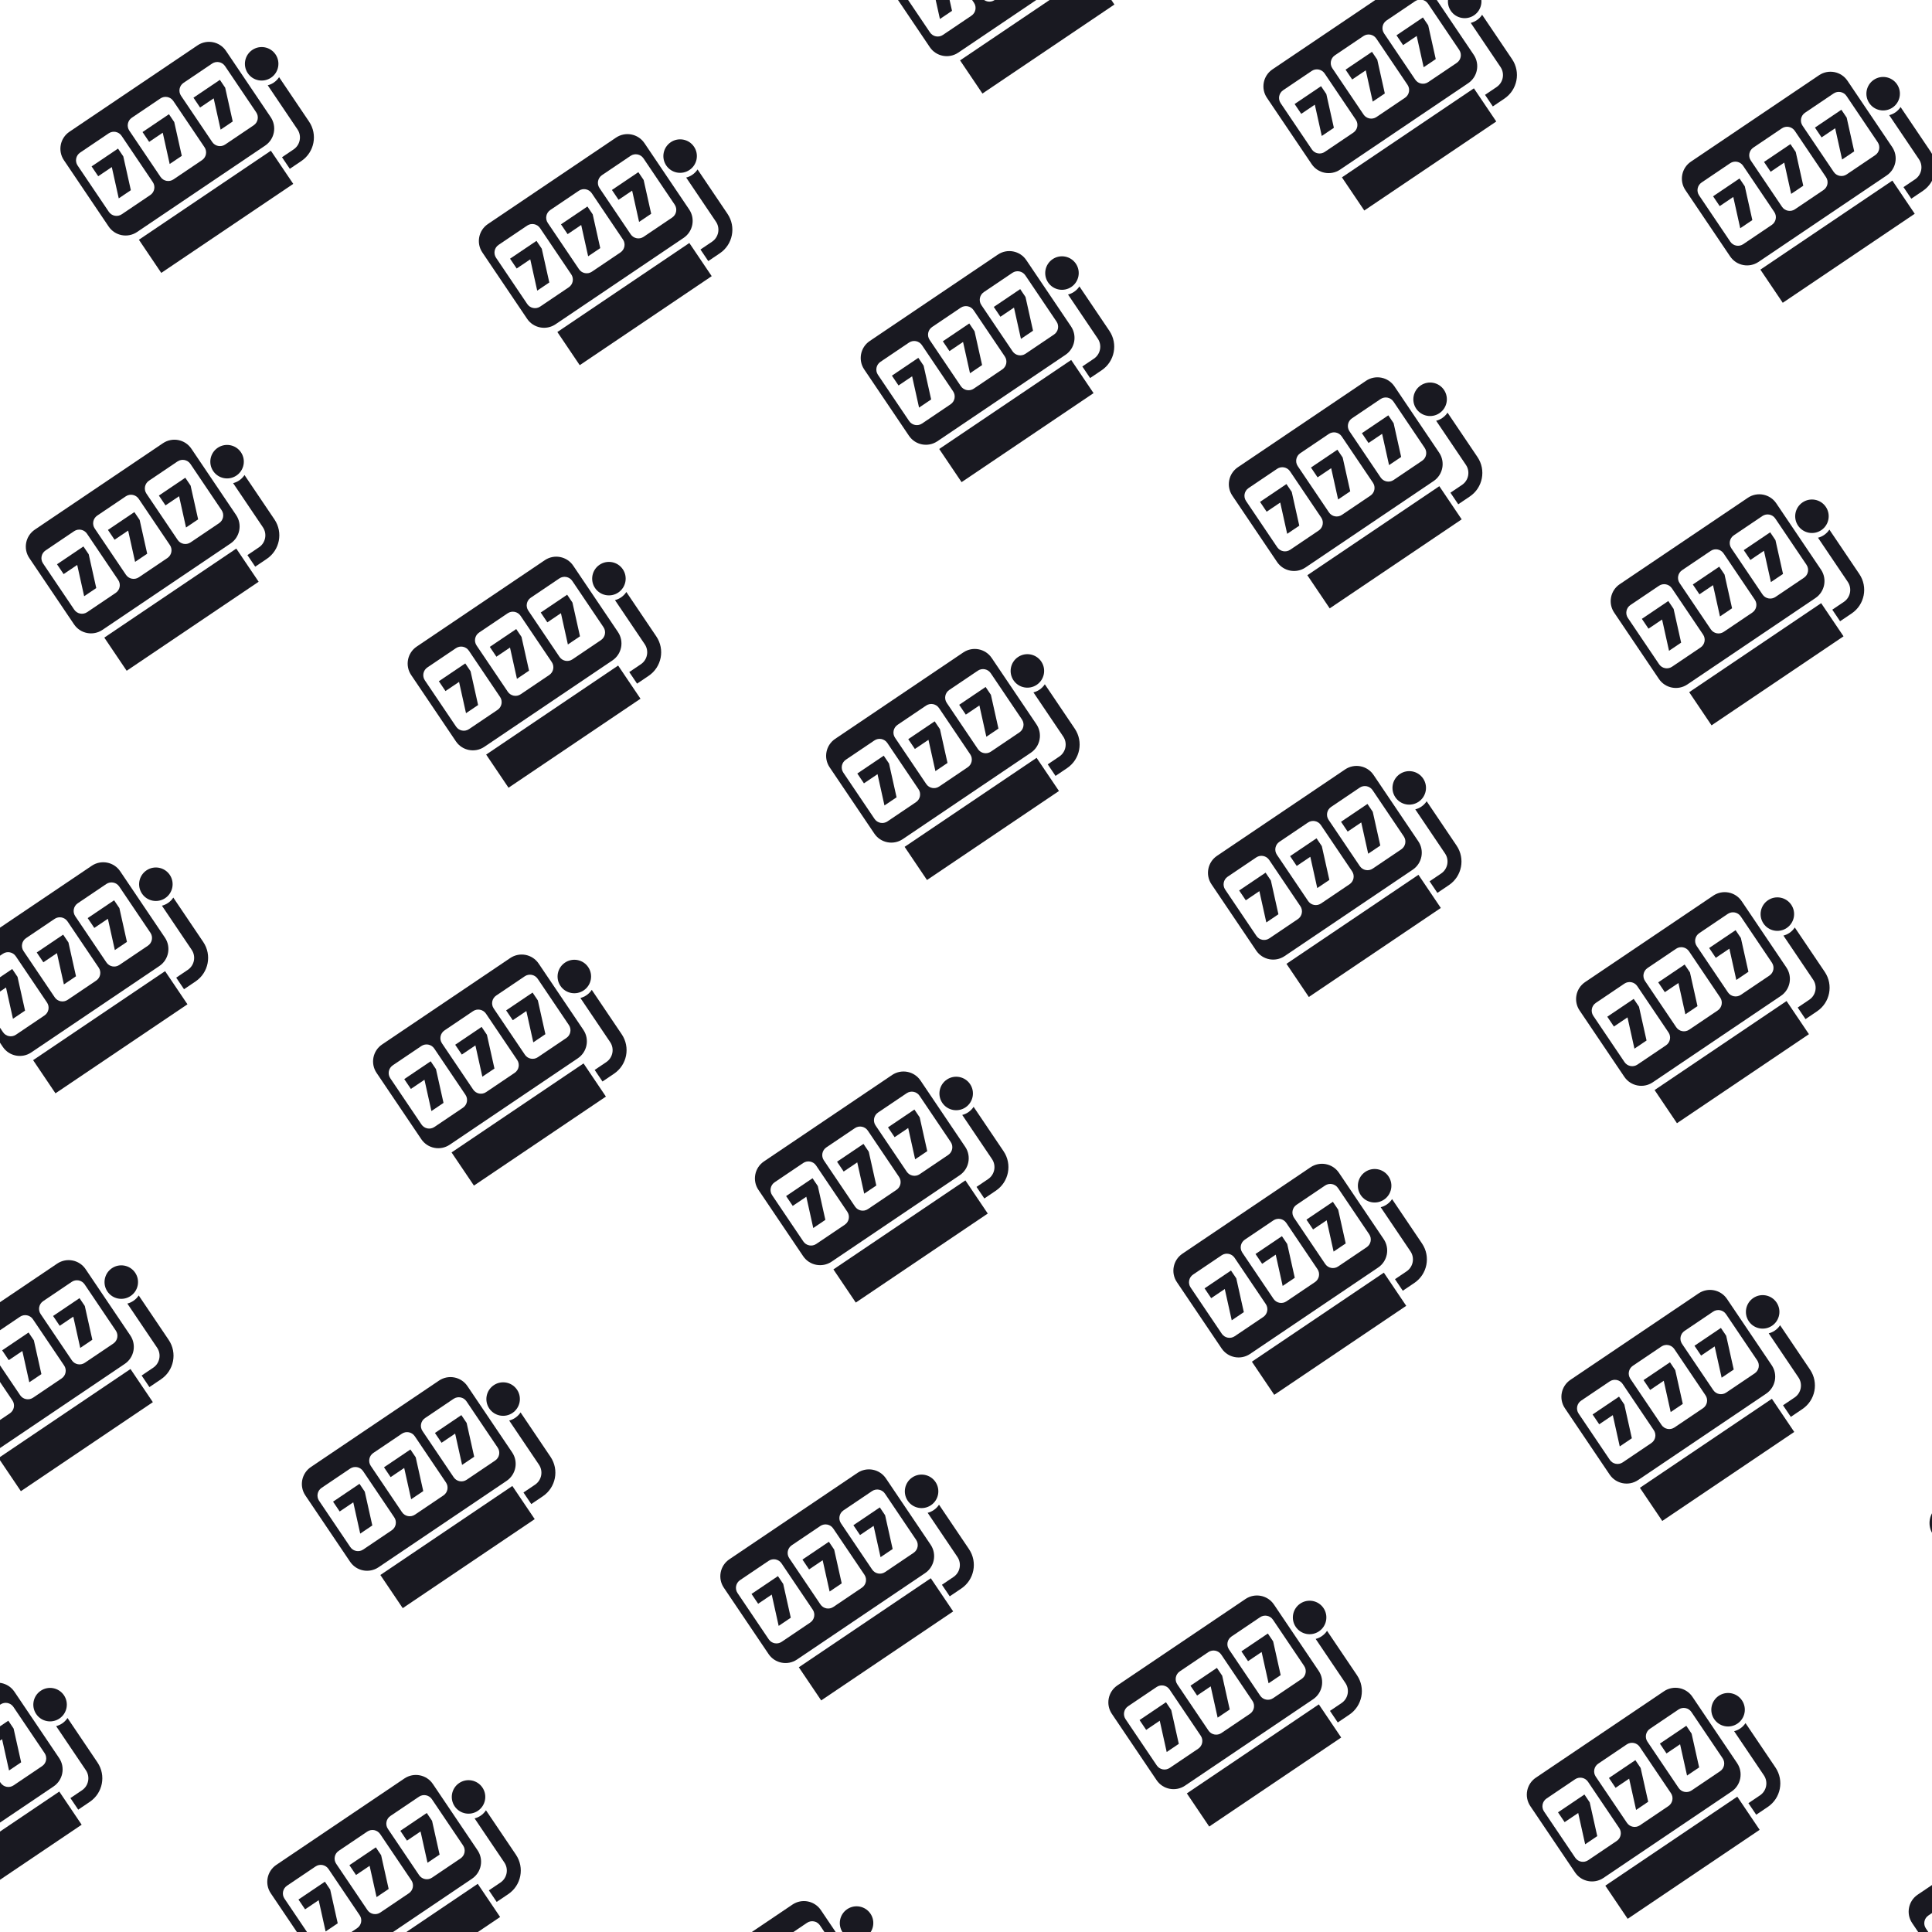 <svg width="1400" height="1400" viewBox="0 0 1400 1400" fill="none" xmlns="http://www.w3.org/2000/svg">
<g clip-path="url(#clip0_3_397)">
<path fill-rule="evenodd" clip-rule="evenodd" d="M50.315 95.48C43.52 100.064 41.724 109.283 46.304 116.073L78.718 164.13C83.298 170.919 92.519 172.708 99.314 168.124L192.153 105.503C198.949 100.92 200.745 91.7 196.165 84.911L163.751 36.854C159.171 30.064 149.95 28.276 143.155 32.86L50.315 95.48ZM58.06 110.582C54.972 112.665 54.155 116.856 56.237 119.942L78.852 153.47C80.933 156.556 85.125 157.369 88.214 155.286L108.907 141.328C111.995 139.245 112.812 135.054 110.73 131.968L88.115 98.44C86.034 95.354 81.842 94.541 78.754 96.624L58.06 110.582ZM93.708 94.668C91.626 91.582 92.443 87.391 95.532 85.307L116.225 71.35C119.314 69.266 123.505 70.079 125.587 73.165L148.201 106.693C150.283 109.78 149.467 113.97 146.378 116.054L125.685 130.011C122.596 132.095 118.405 131.282 116.323 128.196L93.708 94.668ZM133.003 60.033C129.914 62.116 129.098 66.307 131.179 69.393L153.794 102.921C155.876 106.007 160.067 106.82 163.156 104.737L183.849 90.779C186.938 88.695 187.754 84.505 185.673 81.419L163.058 47.891C160.976 44.805 156.785 43.992 153.696 46.075L133.003 60.033Z" fill="#191921"/>
<path d="M86.049 143.738L94.818 137.823L89.356 113.356L85.52 107.67L66.371 120.587L71.171 127.703L81.015 121.064L86.049 143.738Z" fill="#191921"/>
<path d="M122.961 118.84L131.73 112.925L126.268 88.459L122.432 82.773L103.283 95.689L108.083 102.806L117.927 96.167L122.961 118.84Z" fill="#191921"/>
<path d="M159.873 93.943L168.642 88.028L163.18 63.562L159.344 57.875L140.195 70.792L144.995 77.909L154.838 71.269L159.873 93.943Z" fill="#191921"/>
<path d="M196.287 109.219L100.652 173.726L116.859 197.755L212.495 133.248L196.287 109.219Z" fill="#191921"/>
<path fill-rule="evenodd" clip-rule="evenodd" d="M194.001 61.796L215.57 93.774C218.796 98.557 217.531 105.053 212.743 108.282L204.354 113.941L210.008 122.323L218.397 116.664C227.818 110.31 230.308 97.528 223.959 88.115L202.241 55.918C201.26 57.428 199.965 58.77 198.378 59.841C197.003 60.768 195.521 61.416 194.001 61.796Z" fill="#191921"/>
<path d="M196.396 56.299C201.956 52.549 203.425 45.006 199.678 39.451C195.931 33.895 188.387 32.432 182.827 36.182C177.267 39.932 175.797 47.476 179.544 53.031C183.291 58.586 190.836 60.049 196.396 56.299Z" fill="#191921"/>
</g>
<g clip-path="url(#clip1_3_397)">
<path fill-rule="evenodd" clip-rule="evenodd" d="M25.249 383.787C18.454 388.37 16.658 397.59 21.237 404.38L53.652 452.436C58.231 459.226 67.453 461.014 74.248 456.431L167.087 393.81C173.882 389.227 175.678 380.007 171.099 373.217L138.684 325.161C134.105 318.371 124.883 316.583 118.088 321.166L25.249 383.787ZM32.994 398.889C29.905 400.972 29.089 405.163 31.171 408.249L53.785 441.777C55.867 444.863 60.059 445.676 63.147 443.592L83.84 429.635C86.929 427.551 87.746 423.361 85.664 420.274L63.049 386.747C60.967 383.66 56.776 382.848 53.687 384.931L32.994 398.889ZM68.642 382.974C66.56 379.888 67.376 375.697 70.465 373.614L91.158 359.656C94.247 357.573 98.439 358.386 100.52 361.472L123.135 395C125.217 398.086 124.4 402.277 121.311 404.36L100.618 418.318C97.53 420.401 93.338 419.588 91.257 416.502L68.642 382.974ZM107.936 348.339C104.848 350.423 104.031 354.613 106.113 357.7L128.728 391.228C130.809 394.314 135.001 395.127 138.09 393.043L158.783 379.086C161.871 377.002 162.688 372.811 160.606 369.725L137.991 336.197C135.91 333.111 131.718 332.298 128.629 334.382L107.936 348.339Z" fill="#191921"/>
<path d="M60.982 432.044L69.752 426.129L64.29 401.663L60.454 395.977L41.305 408.893L46.105 416.01L55.948 409.371L60.982 432.044Z" fill="#191921"/>
<path d="M97.894 407.147L106.664 401.232L101.201 376.766L97.366 371.079L78.216 383.996L83.017 391.113L92.86 384.473L97.894 407.147Z" fill="#191921"/>
<path d="M134.806 382.249L143.575 376.334L138.113 351.868L134.278 346.182L115.128 359.098L119.929 366.215L129.772 359.576L134.806 382.249Z" fill="#191921"/>
<path d="M171.221 397.526L75.585 462.033L91.793 486.061L187.428 421.554L171.221 397.526Z" fill="#191921"/>
<path fill-rule="evenodd" clip-rule="evenodd" d="M168.934 350.103L190.503 382.08C193.73 386.864 192.464 393.36 187.677 396.589L179.288 402.247L184.942 410.629L193.331 404.971C202.752 398.616 205.242 385.835 198.893 376.422L177.175 344.224C176.193 345.734 174.898 347.077 173.311 348.147C171.936 349.074 170.455 349.722 168.934 350.103Z" fill="#191921"/>
<path d="M171.329 344.606C176.889 340.856 178.359 333.312 174.612 327.757C170.865 322.202 163.32 320.739 157.76 324.489C152.201 328.239 150.731 335.782 154.478 341.338C158.225 346.893 165.77 348.356 171.329 344.606Z" fill="#191921"/>
</g>
<g clip-path="url(#clip2_3_397)">
<path fill-rule="evenodd" clip-rule="evenodd" d="M353.548 162.346C346.753 166.93 344.956 176.15 349.536 182.939L381.951 230.996C386.53 237.785 395.751 239.574 402.547 234.99L495.386 172.37C502.181 167.786 503.977 158.566 499.398 151.777L466.983 103.72C462.403 96.931 453.182 95.142 446.387 99.726L353.548 162.346ZM361.293 177.448C358.204 179.532 357.388 183.722 359.469 186.808L382.084 220.336C384.166 223.423 388.357 224.235 391.446 222.152L412.139 208.194C415.228 206.111 416.044 201.92 413.963 198.834L391.348 165.306C389.266 162.22 385.075 161.407 381.986 163.491L361.293 177.448ZM396.941 161.534C394.859 158.448 395.675 154.257 398.764 152.174L419.457 138.216C422.546 136.132 426.737 136.945 428.819 140.032L451.434 173.559C453.516 176.646 452.699 180.836 449.61 182.92L428.917 196.877C425.828 198.961 421.637 198.148 419.555 195.062L396.941 161.534ZM436.235 126.899C433.146 128.982 432.33 133.173 434.412 136.259L457.027 169.787C459.108 172.873 463.3 173.686 466.388 171.603L487.082 157.645C490.17 155.562 490.987 151.371 488.905 148.285L466.29 114.757C464.209 111.671 460.017 110.858 456.928 112.941L436.235 126.899Z" fill="#191921"/>
<path d="M389.281 210.604L398.051 204.689L392.588 180.223L388.753 174.536L369.604 187.453L374.404 194.57L384.247 187.93L389.281 210.604Z" fill="#191921"/>
<path d="M426.193 185.706L434.962 179.791L429.5 155.325L425.665 149.639L406.515 162.555L411.316 169.672L421.159 163.033L426.193 185.706Z" fill="#191921"/>
<path d="M463.105 160.809L471.874 154.894L466.412 130.428L462.577 124.742L443.427 137.658L448.228 144.775L458.071 138.136L463.105 160.809Z" fill="#191921"/>
<path d="M499.52 176.086L403.884 240.592L420.092 264.621L515.727 200.114L499.52 176.086Z" fill="#191921"/>
<path fill-rule="evenodd" clip-rule="evenodd" d="M497.233 128.662L518.802 160.64C522.029 165.423 520.763 171.919 515.976 175.149L507.587 180.807L513.24 189.189L521.63 183.531C531.05 177.176 533.541 164.395 527.191 154.982L505.474 122.784C504.492 124.294 503.197 125.636 501.61 126.707C500.235 127.634 498.753 128.282 497.233 128.662Z" fill="#191921"/>
<path d="M499.628 123.165C505.188 119.415 506.658 111.872 502.911 106.317C499.164 100.762 491.619 99.299 486.059 103.049C480.499 106.799 479.03 114.342 482.777 119.897C486.524 125.452 494.068 126.915 499.628 123.165Z" fill="#191921"/>
</g>
<g clip-path="url(#clip3_3_397)">
<path fill-rule="evenodd" clip-rule="evenodd" d="M-26.347 689.988C-33.142 694.571 -34.938 703.791 -30.358 710.58L2.056 758.637C6.636 765.426 15.857 767.215 22.652 762.631L115.491 700.011C122.286 695.427 124.083 686.207 119.503 679.418L87.088 631.361C82.509 624.572 73.288 622.783 66.492 627.367L-26.347 689.988ZM-18.602 705.089C-21.69 707.173 -22.507 711.363 -20.425 714.45L2.19 747.978C4.271 751.064 8.463 751.877 11.552 749.793L32.245 735.836C35.333 733.752 36.15 729.561 34.068 726.475L11.453 692.947C9.372 689.861 5.18 689.048 2.091 691.132L-18.602 705.089ZM17.046 689.175C14.964 686.089 15.781 681.898 18.87 679.815L39.563 665.857C42.651 663.774 46.843 664.587 48.925 667.673L71.539 701.201C73.621 704.287 72.805 708.477 69.716 710.561L49.023 724.519C45.934 726.602 41.743 725.789 39.661 722.703L17.046 689.175ZM56.341 654.54C53.252 656.623 52.436 660.814 54.517 663.9L77.132 697.428C79.214 700.515 83.405 701.327 86.494 699.244L107.187 685.286C110.276 683.203 111.092 679.012 109.011 675.926L86.396 642.398C84.314 639.312 80.123 638.499 77.034 640.582L56.341 654.54Z" fill="#191921"/>
<path d="M9.387 738.245L18.156 732.33L12.694 707.864L8.858 702.177L-10.291 715.094L-5.491 722.211L4.353 715.571L9.387 738.245Z" fill="#191921"/>
<path d="M46.299 713.348L55.068 707.433L49.606 682.966L45.77 677.28L26.621 690.197L31.421 697.313L41.264 690.674L46.299 713.348Z" fill="#191921"/>
<path d="M83.21 688.45L91.98 682.535L86.518 658.069L82.682 652.383L63.533 665.299L68.333 672.416L78.176 665.777L83.21 688.45Z" fill="#191921"/>
<path d="M119.625 703.727L23.99 768.234L40.197 792.262L135.832 727.755L119.625 703.727Z" fill="#191921"/>
<path fill-rule="evenodd" clip-rule="evenodd" d="M117.338 656.303L138.908 688.281C142.134 693.065 140.869 699.561 136.081 702.79L127.692 708.448L133.346 716.83L141.735 711.172C151.156 704.817 153.646 692.036 147.297 682.623L125.579 650.425C124.598 651.935 123.303 653.277 121.716 654.348C120.341 655.275 118.859 655.923 117.338 656.303Z" fill="#191921"/>
<path d="M119.734 650.806C125.293 647.056 126.763 639.513 123.016 633.958C119.269 628.403 111.725 626.94 106.165 630.69C100.605 634.44 99.135 641.983 102.882 647.538C106.629 653.093 114.174 654.557 119.734 650.806Z" fill="#191921"/>
</g>
<g clip-path="url(#clip4_3_397)">
<path fill-rule="evenodd" clip-rule="evenodd" d="M301.952 468.547C295.157 473.131 293.361 482.35 297.94 489.14L330.355 537.197C334.935 543.986 344.156 545.775 350.951 541.191L443.79 478.57C450.585 473.987 452.382 464.767 447.802 457.978L415.387 409.921C410.808 403.131 401.586 401.343 394.791 405.926L301.952 468.547ZM309.697 483.649C306.609 485.732 305.792 489.923 307.874 493.009L330.489 526.537C332.57 529.623 336.762 530.436 339.85 528.353L360.544 514.395C363.632 512.312 364.449 508.121 362.367 505.035L339.752 471.507C337.671 468.421 333.479 467.608 330.39 469.691L309.697 483.649ZM345.345 467.735C343.263 464.648 344.08 460.458 347.168 458.374L367.862 444.417C370.95 442.333 375.142 443.146 377.223 446.232L399.838 479.76C401.92 482.846 401.104 487.037 398.015 489.121L377.322 503.078C374.233 505.162 370.041 504.349 367.96 501.262L345.345 467.735ZM384.64 433.1C381.551 435.183 380.734 439.374 382.816 442.46L405.431 475.988C407.513 479.074 411.704 479.887 414.793 477.804L435.486 463.846C438.575 461.762 439.391 457.572 437.309 454.486L414.695 420.958C412.613 417.872 408.422 417.059 405.333 419.142L384.64 433.1Z" fill="#191921"/>
<path d="M337.686 516.805L346.455 510.89L340.993 486.423L337.157 480.737L318.008 493.654L322.808 500.77L332.651 494.131L337.686 516.805Z" fill="#191921"/>
<path d="M374.597 491.907L383.367 485.992L377.905 461.526L374.069 455.84L354.92 468.756L359.72 475.873L369.563 469.234L374.597 491.907Z" fill="#191921"/>
<path d="M411.509 467.01L420.279 461.095L414.817 436.629L410.981 430.942L391.832 443.859L396.632 450.976L406.475 444.336L411.509 467.01Z" fill="#191921"/>
<path d="M447.924 482.286L352.289 546.793L368.496 570.821L464.131 506.315L447.924 482.286Z" fill="#191921"/>
<path fill-rule="evenodd" clip-rule="evenodd" d="M445.637 434.863L467.207 466.841C470.433 471.624 469.168 478.12 464.38 481.349L455.991 487.008L461.645 495.39L470.034 489.731C479.455 483.377 481.945 470.595 475.596 461.182L453.878 428.985C452.896 430.494 451.602 431.837 450.014 432.907C448.64 433.835 447.158 434.482 445.637 434.863Z" fill="#191921"/>
<path d="M448.033 429.366C453.592 425.616 455.062 418.073 451.315 412.517C447.568 406.962 440.023 405.499 434.464 409.249C428.904 412.999 427.434 420.543 431.181 426.098C434.928 431.653 442.473 433.116 448.033 429.366Z" fill="#191921"/>
</g>
<g clip-path="url(#clip5_3_397)">
<path fill-rule="evenodd" clip-rule="evenodd" d="M630.251 247.107C623.456 251.69 621.66 260.91 626.239 267.7L658.654 315.756C663.233 322.546 672.455 324.334 679.25 319.751L772.089 257.13C778.884 252.547 780.68 243.327 776.101 236.537L743.686 188.481C739.107 181.691 729.885 179.903 723.09 184.486L630.251 247.107ZM637.996 262.208C634.907 264.292 634.091 268.483 636.173 271.569L658.787 305.097C660.869 308.183 665.061 308.996 668.149 306.912L688.842 292.955C691.931 290.871 692.748 286.681 690.666 283.594L668.051 250.067C665.969 246.98 661.778 246.167 658.689 248.251L637.996 262.208ZM673.644 246.294C671.562 243.208 672.379 239.017 675.467 236.934L696.16 222.976C699.249 220.893 703.441 221.706 705.522 224.792L728.137 258.32C730.219 261.406 729.402 265.597 726.314 267.68L705.621 281.638C702.532 283.721 698.34 282.908 696.259 279.822L673.644 246.294ZM712.939 211.659C709.85 213.743 709.033 217.933 711.115 221.02L733.73 254.547C735.812 257.634 740.003 258.447 743.092 256.363L763.785 242.405C766.874 240.322 767.69 236.131 765.608 233.045L742.993 199.517C740.912 196.431 736.72 195.618 733.632 197.702L712.939 211.659Z" fill="#191921"/>
<path d="M665.984 295.364L674.754 289.449L669.292 264.983L665.456 259.297L646.307 272.213L651.107 279.33L660.95 272.691L665.984 295.364Z" fill="#191921"/>
<path d="M702.896 270.467L711.666 264.552L706.204 240.086L702.368 234.399L683.219 247.316L688.019 254.433L697.862 247.793L702.896 270.467Z" fill="#191921"/>
<path d="M739.808 245.569L748.578 239.654L743.115 215.188L739.28 209.502L720.131 222.418L724.931 229.535L734.774 222.896L739.808 245.569Z" fill="#191921"/>
<path d="M776.223 260.846L680.588 325.353L696.795 349.381L792.43 284.874L776.223 260.846Z" fill="#191921"/>
<path fill-rule="evenodd" clip-rule="evenodd" d="M773.936 213.423L795.506 245.4C798.732 250.184 797.466 256.68 792.679 259.909L784.29 265.567L789.944 273.949L798.333 268.291C807.754 261.936 810.244 249.155 803.895 239.742L782.177 207.544C781.195 209.054 779.9 210.396 778.313 211.467C776.939 212.394 775.457 213.042 773.936 213.423Z" fill="#191921"/>
<path d="M776.331 207.926C781.891 204.176 783.361 196.632 779.614 191.077C775.867 185.522 768.322 184.059 762.763 187.809C757.203 191.559 755.733 199.102 759.48 204.657C763.227 210.213 770.772 211.676 776.331 207.926Z" fill="#191921"/>
</g>
<g clip-path="url(#clip6_3_397)">
<path fill-rule="evenodd" clip-rule="evenodd" d="M-51.413 978.294C-58.208 982.878 -60.005 992.097 -55.425 998.887L-23.01 1046.94C-18.431 1053.73 -9.209 1055.52 -2.414 1050.94L90.425 988.317C97.22 983.734 99.016 974.514 94.437 967.725L62.022 919.668C57.443 912.878 48.221 911.09 41.426 915.673L-51.413 978.294ZM-43.668 993.396C-46.757 995.479 -47.573 999.67 -45.492 1002.76L-22.877 1036.28C-20.795 1039.37 -16.604 1040.18 -13.515 1038.1L7.178 1024.14C10.267 1022.06 11.084 1017.87 9.002 1014.78L-13.613 981.254C-15.695 978.168 -19.886 977.355 -22.975 979.438L-43.668 993.396ZM-8.02 977.481C-10.102 974.395 -9.286 970.205 -6.197 968.121L14.496 954.164C17.585 952.08 21.776 952.893 23.858 955.979L46.473 989.507C48.555 992.593 47.738 996.784 44.649 998.867L23.956 1012.83C20.867 1014.91 16.676 1014.1 14.595 1011.01L-8.02 977.481ZM31.274 942.847C28.186 944.93 27.369 949.121 29.451 952.207L52.066 985.735C54.147 988.821 58.339 989.634 61.428 987.55L82.121 973.593C85.209 971.509 86.026 967.319 83.944 964.232L61.329 930.705C59.248 927.618 55.056 926.805 51.967 928.889L31.274 942.847Z" fill="#191921"/>
<path d="M-15.68 1026.55L-6.91 1020.64L-12.373 996.17L-16.208 990.484L-35.357 1003.4L-30.557 1010.52L-20.714 1003.88L-15.68 1026.55Z" fill="#191921"/>
<path d="M21.232 1001.65L30.002 995.739L24.539 971.273L20.704 965.587L1.554 978.503L6.355 985.62L16.198 978.981L21.232 1001.65Z" fill="#191921"/>
<path d="M58.144 976.757L66.913 970.842L61.451 946.376L57.616 940.689L38.466 953.606L43.267 960.723L53.11 954.083L58.144 976.757Z" fill="#191921"/>
<path d="M94.559 992.033L-1.077 1056.54L15.131 1080.57L110.766 1016.06L94.559 992.033Z" fill="#191921"/>
<path fill-rule="evenodd" clip-rule="evenodd" d="M92.272 944.61L113.841 976.588C117.068 981.371 115.802 987.867 111.015 991.096L102.626 996.755L108.28 1005.14L116.669 999.478C126.09 993.124 128.58 980.342 122.23 970.929L100.513 938.731C99.531 940.241 98.236 941.584 96.649 942.654C95.274 943.582 93.793 944.229 92.272 944.61Z" fill="#191921"/>
<path d="M94.667 939.113C100.227 935.363 101.697 927.82 97.95 922.264C94.203 916.709 86.658 915.246 81.098 918.996C75.538 922.746 74.069 930.29 77.816 935.845C81.563 941.4 89.107 942.863 94.667 939.113Z" fill="#191921"/>
</g>
<g clip-path="url(#clip7_3_397)">
<path fill-rule="evenodd" clip-rule="evenodd" d="M276.886 756.854C270.091 761.437 268.294 770.657 272.874 777.446L305.289 825.503C309.868 832.293 319.089 834.081 325.885 829.498L418.724 766.877C425.519 762.293 427.315 753.074 422.736 746.284L390.321 698.227C385.741 691.438 376.52 689.65 369.725 694.233L276.886 756.854ZM284.631 771.955C281.542 774.039 280.726 778.23 282.807 781.316L305.422 814.844C307.504 817.93 311.695 818.743 314.784 816.659L335.477 802.702C338.566 800.618 339.382 796.428 337.301 793.341L314.686 759.813C312.604 756.727 308.413 755.914 305.324 757.998L284.631 771.955ZM320.278 756.041C318.197 752.955 319.013 748.764 322.102 746.681L342.795 732.723C345.884 730.64 350.075 731.453 352.157 734.539L374.772 768.067C376.854 771.153 376.037 775.344 372.948 777.427L352.255 791.385C349.166 793.468 344.975 792.655 342.893 789.569L320.278 756.041ZM359.573 721.406C356.484 723.49 355.668 727.68 357.75 730.766L380.365 764.294C382.446 767.381 386.638 768.194 389.726 766.11L410.419 752.152C413.508 750.069 414.325 745.878 412.243 742.792L389.628 709.264C387.547 706.178 383.355 705.365 380.266 707.449L359.573 721.406Z" fill="#191921"/>
<path d="M312.619 805.111L321.388 799.196L315.926 774.73L312.091 769.044L292.941 781.96L297.742 789.077L307.585 782.438L312.619 805.111Z" fill="#191921"/>
<path d="M349.531 780.214L358.3 774.299L352.838 749.833L349.003 744.146L329.853 757.063L334.654 764.18L344.497 757.54L349.531 780.214Z" fill="#191921"/>
<path d="M386.443 755.316L395.212 749.401L389.75 724.935L385.915 719.249L366.765 732.165L371.566 739.282L381.409 732.643L386.443 755.316Z" fill="#191921"/>
<path d="M422.858 770.593L327.222 835.1L343.43 859.128L439.065 794.621L422.858 770.593Z" fill="#191921"/>
<path fill-rule="evenodd" clip-rule="evenodd" d="M420.571 723.169L442.14 755.147C445.367 759.931 444.101 766.427 439.314 769.656L430.925 775.314L436.578 783.696L444.967 778.038C454.388 771.683 456.878 758.902 450.529 749.489L428.812 717.291C427.83 718.801 426.535 720.143 424.948 721.214C423.573 722.141 422.091 722.789 420.571 723.169Z" fill="#191921"/>
<path d="M422.966 717.673C428.526 713.923 429.995 706.379 426.249 700.824C422.502 695.269 414.957 693.806 409.397 697.556C403.837 701.306 402.368 708.849 406.115 714.404C409.862 719.96 417.406 721.423 422.966 717.673Z" fill="#191921"/>
</g>
<g clip-path="url(#clip8_3_397)">
<path fill-rule="evenodd" clip-rule="evenodd" d="M605.185 535.413C598.389 539.997 596.593 549.217 601.173 556.006L633.588 604.063C638.167 610.852 647.388 612.641 654.184 608.057L747.023 545.436C753.818 540.853 755.614 531.633 751.034 524.844L718.62 476.787C714.04 469.998 704.819 468.209 698.024 472.793L605.185 535.413ZM612.93 550.515C609.841 552.598 609.025 556.789 611.106 559.875L633.721 593.403C635.803 596.49 639.994 597.302 643.083 595.219L663.776 581.261C666.865 579.178 667.681 574.987 665.6 571.901L642.985 538.373C640.903 535.287 636.712 534.474 633.623 536.557L612.93 550.515ZM648.577 534.601C646.496 531.515 647.312 527.324 650.401 525.24L671.094 511.283C674.183 509.199 678.374 510.012 680.456 513.098L703.071 546.626C705.152 549.713 704.336 553.903 701.247 555.987L680.554 569.944C677.465 572.028 673.274 571.215 671.192 568.129L648.577 534.601ZM687.872 499.966C684.783 502.049 683.967 506.24 686.049 509.326L708.663 542.854C710.745 545.94 714.936 546.753 718.025 544.67L738.718 530.712C741.807 528.629 742.624 524.438 740.542 521.352L717.927 487.824C715.845 484.738 711.654 483.925 708.565 486.008L687.872 499.966Z" fill="#191921"/>
<path d="M640.918 583.671L649.687 577.756L644.225 553.29L640.39 547.603L621.24 560.52L626.041 567.637L635.884 560.997L640.918 583.671Z" fill="#191921"/>
<path d="M677.83 558.773L686.599 552.858L681.137 528.392L677.302 522.706L658.152 535.622L662.953 542.739L672.796 536.1L677.83 558.773Z" fill="#191921"/>
<path d="M714.742 533.876L723.511 527.961L718.049 503.495L714.214 497.808L695.064 510.725L699.865 517.842L709.708 511.202L714.742 533.876Z" fill="#191921"/>
<path d="M751.157 549.152L655.521 613.659L671.728 637.688L767.364 573.181L751.157 549.152Z" fill="#191921"/>
<path fill-rule="evenodd" clip-rule="evenodd" d="M748.87 501.729L770.439 533.707C773.666 538.49 772.4 544.986 767.613 548.216L759.224 553.874L764.877 562.256L773.266 556.598C782.687 550.243 785.177 537.461 778.828 528.049L757.111 495.851C756.129 497.361 754.834 498.703 753.247 499.774C751.872 500.701 750.39 501.349 748.87 501.729Z" fill="#191921"/>
<path d="M751.265 496.232C756.825 492.482 758.294 484.939 754.547 479.384C750.8 473.829 743.256 472.365 737.696 476.116C732.136 479.866 730.667 487.409 734.414 492.964C738.161 498.519 745.705 499.982 751.265 496.232Z" fill="#191921"/>
</g>
<g clip-path="url(#clip9_3_397)">
<path fill-rule="evenodd" clip-rule="evenodd" d="M-103.009 1284.49C-109.804 1289.08 -111.6 1298.3 -107.021 1305.09L-74.606 1353.14C-70.026 1359.93 -60.805 1361.72 -54.01 1357.14L38.829 1294.52C45.624 1289.93 47.421 1280.71 42.841 1273.93L10.427 1225.87C5.847 1219.08 -3.374 1217.29 -10.17 1221.87L-103.009 1284.49ZM-95.264 1299.6C-98.352 1301.68 -99.169 1305.87 -97.087 1308.96L-74.472 1342.48C-72.391 1345.57 -68.199 1346.38 -65.111 1344.3L-44.417 1330.34C-41.329 1328.26 -40.512 1324.07 -42.594 1320.98L-65.209 1287.45C-67.29 1284.37 -71.482 1283.56 -74.571 1285.64L-95.264 1299.6ZM-59.616 1283.68C-61.698 1280.6 -60.881 1276.41 -57.792 1274.32L-37.099 1260.36C-34.011 1258.28 -29.819 1259.09 -27.738 1262.18L-5.123 1295.71C-3.041 1298.79 -3.857 1302.98 -6.946 1305.07L-27.639 1319.03C-30.728 1321.11 -34.919 1320.3 -37.001 1317.21L-59.616 1283.68ZM-20.321 1249.05C-23.41 1251.13 -24.227 1255.32 -22.145 1258.41L0.47 1291.94C2.552 1295.02 6.743 1295.83 9.832 1293.75L30.525 1279.79C33.614 1277.71 34.43 1273.52 32.349 1270.43L9.734 1236.91C7.652 1233.82 3.461 1233.01 0.372 1235.09L-20.321 1249.05Z" fill="#191921"/>
<path d="M6.548 1282.96L15.318 1277.04L9.856 1252.58L6.02 1246.89L-13.129 1259.81L-8.329 1266.92L1.514 1260.28L6.548 1282.96Z" fill="#191921"/>
<path d="M42.963 1298.23L-52.672 1362.74L-36.465 1386.77L59.17 1322.26L42.963 1298.23Z" fill="#191921"/>
<path fill-rule="evenodd" clip-rule="evenodd" d="M40.676 1250.81L62.246 1282.79C65.472 1287.57 64.207 1294.07 59.419 1297.3L51.03 1302.96L56.684 1311.34L65.073 1305.68C74.494 1299.32 76.984 1286.54 70.635 1277.13L48.917 1244.93C47.935 1246.44 46.641 1247.78 45.053 1248.86C43.679 1249.78 42.197 1250.43 40.676 1250.81Z" fill="#191921"/>
<path d="M43.072 1245.31C48.631 1241.56 50.101 1234.02 46.354 1228.47C42.607 1222.91 35.062 1221.45 29.503 1225.2C23.943 1228.95 22.473 1236.49 26.22 1242.05C29.967 1247.6 37.512 1249.06 43.072 1245.31Z" fill="#191921"/>
</g>
<g clip-path="url(#clip10_3_397)">
<path fill-rule="evenodd" clip-rule="evenodd" d="M225.29 1063.05C218.495 1067.64 216.699 1076.86 221.278 1083.65L253.693 1131.7C258.273 1138.49 267.494 1140.28 274.289 1135.7L367.128 1073.08C373.923 1068.49 375.719 1059.27 371.14 1052.48L338.725 1004.43C334.146 997.639 324.924 995.85 318.129 1000.43L225.29 1063.05ZM233.035 1078.16C229.946 1080.24 229.13 1084.43 231.212 1087.52L253.827 1121.04C255.908 1124.13 260.1 1124.94 263.188 1122.86L283.881 1108.9C286.97 1106.82 287.787 1102.63 285.705 1099.54L263.09 1066.01C261.009 1062.93 256.817 1062.12 253.728 1064.2L233.035 1078.16ZM268.683 1062.24C266.601 1059.16 267.418 1054.96 270.506 1052.88L291.199 1038.92C294.288 1036.84 298.48 1037.65 300.561 1040.74L323.176 1074.27C325.258 1077.35 324.441 1081.54 321.353 1083.63L300.66 1097.59C297.571 1099.67 293.379 1098.86 291.298 1095.77L268.683 1062.24ZM307.978 1027.61C304.889 1029.69 304.072 1033.88 306.154 1036.97L328.769 1070.5C330.851 1073.58 335.042 1074.39 338.131 1072.31L358.824 1058.35C361.913 1056.27 362.729 1052.08 360.647 1048.99L338.033 1015.46C335.951 1012.38 331.76 1011.57 328.671 1013.65L307.978 1027.61Z" fill="#191921"/>
<path d="M261.023 1111.31L269.793 1105.4L264.331 1080.93L260.495 1075.24L241.346 1088.16L246.146 1095.28L255.989 1088.64L261.023 1111.31Z" fill="#191921"/>
<path d="M297.935 1086.41L306.705 1080.5L301.243 1056.03L297.407 1050.35L278.258 1063.26L283.058 1070.38L292.901 1063.74L297.935 1086.41Z" fill="#191921"/>
<path d="M334.847 1061.52L343.617 1055.6L338.155 1031.14L334.319 1025.45L315.17 1038.37L319.97 1045.48L329.813 1038.84L334.847 1061.52Z" fill="#191921"/>
<path d="M371.262 1076.79L275.627 1141.3L291.834 1165.33L387.469 1100.82L371.262 1076.79Z" fill="#191921"/>
<path fill-rule="evenodd" clip-rule="evenodd" d="M368.975 1029.37L390.545 1061.35C393.771 1066.13 392.505 1072.63 387.718 1075.86L379.329 1081.52L384.983 1089.9L393.372 1084.24C402.793 1077.88 405.283 1065.1 398.934 1055.69L377.216 1023.49C376.234 1025 374.94 1026.34 373.352 1027.41C371.978 1028.34 370.496 1028.99 368.975 1029.37Z" fill="#191921"/>
<path d="M371.37 1023.87C376.93 1020.12 378.4 1012.58 374.653 1007.02C370.906 1001.47 363.361 1000.01 357.802 1003.76C352.242 1007.51 350.772 1015.05 354.519 1020.61C358.266 1026.16 365.811 1027.62 371.37 1023.87Z" fill="#191921"/>
</g>
<g clip-path="url(#clip11_3_397)">
<path fill-rule="evenodd" clip-rule="evenodd" d="M553.589 841.614C546.794 846.198 544.998 855.417 549.577 862.207L581.992 910.263C586.571 917.053 595.793 918.841 602.588 914.258L695.427 851.637C702.222 847.054 704.018 837.834 699.439 831.044L667.024 782.988C662.445 776.198 653.223 774.41 646.428 778.993L553.589 841.614ZM561.334 856.716C558.245 858.799 557.429 862.99 559.511 866.076L582.125 899.604C584.207 902.69 588.399 903.503 591.487 901.42L612.18 887.462C615.269 885.379 616.086 881.188 614.004 878.102L591.389 844.574C589.307 841.488 585.116 840.675 582.027 842.758L561.334 856.716ZM596.982 840.801C594.9 837.715 595.716 833.525 598.805 831.441L619.498 817.483C622.587 815.4 626.779 816.213 628.86 819.299L651.475 852.827C653.557 855.913 652.74 860.104 649.652 862.187L628.958 876.145C625.87 878.228 621.678 877.416 619.597 874.329L596.982 840.801ZM636.276 806.166C633.188 808.25 632.371 812.441 634.453 815.527L657.068 849.055C659.149 852.141 663.341 852.954 666.43 850.87L687.123 836.913C690.212 834.829 691.028 830.639 688.946 827.552L666.331 794.025C664.25 790.938 660.058 790.125 656.97 792.209L636.276 806.166Z" fill="#191921"/>
<path d="M589.322 889.871L598.092 883.956L592.63 859.49L588.794 853.804L569.645 866.72L574.445 873.837L584.288 867.198L589.322 889.871Z" fill="#191921"/>
<path d="M626.234 864.974L635.004 859.059L629.542 834.593L625.706 828.907L606.557 841.823L611.357 848.94L621.2 842.301L626.234 864.974Z" fill="#191921"/>
<path d="M663.146 840.077L671.916 834.162L666.453 809.695L662.618 804.009L643.469 816.926L648.269 824.042L658.112 817.403L663.146 840.077Z" fill="#191921"/>
<path d="M699.561 855.353L603.925 919.86L620.133 943.888L715.768 879.381L699.561 855.353Z" fill="#191921"/>
<path fill-rule="evenodd" clip-rule="evenodd" d="M697.274 807.93L718.844 839.908C722.07 844.691 720.804 851.187 716.017 854.416L707.628 860.075L713.282 868.457L721.671 862.798C731.092 856.444 733.582 843.662 727.233 834.249L705.515 802.051C704.533 803.561 703.238 804.904 701.651 805.974C700.277 806.902 698.795 807.549 697.274 807.93Z" fill="#191921"/>
<path d="M699.669 802.433C705.229 798.683 706.699 791.139 702.952 785.584C699.205 780.029 691.66 778.566 686.1 782.316C680.541 786.066 679.071 793.61 682.818 799.165C686.565 804.72 694.11 806.183 699.669 802.433Z" fill="#191921"/>
</g>
<g clip-path="url(#clip12_3_397)">
<path fill-rule="evenodd" clip-rule="evenodd" d="M881.888 620.174C875.093 624.757 873.296 633.977 877.876 640.766L910.291 688.823C914.87 695.613 924.091 697.401 930.887 692.818L1023.73 630.197C1030.52 625.613 1032.32 616.394 1027.74 609.604L995.323 561.547C990.743 554.758 981.522 552.97 974.727 557.553L881.888 620.174ZM889.633 635.275C886.544 637.359 885.728 641.55 887.809 644.636L910.424 678.164C912.506 681.25 916.697 682.063 919.786 679.979L940.479 666.022C943.568 663.938 944.384 659.748 942.303 656.661L919.688 623.133C917.606 620.047 913.415 619.234 910.326 621.318L889.633 635.275ZM925.281 619.361C923.199 616.275 924.015 612.084 927.104 610.001L947.797 596.043C950.886 593.96 955.077 594.773 957.159 597.859L979.774 631.387C981.856 634.473 981.039 638.664 977.95 640.747L957.257 654.705C954.168 656.788 949.977 655.975 947.895 652.889L925.281 619.361ZM964.575 584.726C961.486 586.81 960.67 591 962.752 594.086L985.367 627.614C987.448 630.701 991.64 631.513 994.728 629.43L1015.42 615.472C1018.51 613.389 1019.33 609.198 1017.25 606.112L994.63 572.584C992.549 569.498 988.357 568.685 985.268 570.768L964.575 584.726Z" fill="#191921"/>
<path d="M917.621 668.431L926.391 662.516L920.928 638.05L917.093 632.364L897.943 645.28L902.744 652.397L912.587 645.758L917.621 668.431Z" fill="#191921"/>
<path d="M954.533 643.534L963.302 637.619L957.84 613.152L954.005 607.466L934.855 620.383L939.656 627.499L949.499 620.86L954.533 643.534Z" fill="#191921"/>
<path d="M991.445 618.636L1000.21 612.721L994.752 588.255L990.917 582.569L971.767 595.485L976.568 602.602L986.411 595.963L991.445 618.636Z" fill="#191921"/>
<path d="M1027.86 633.913L932.224 698.42L948.432 722.448L1044.07 657.941L1027.86 633.913Z" fill="#191921"/>
<path fill-rule="evenodd" clip-rule="evenodd" d="M1025.57 586.489L1047.14 618.467C1050.37 623.251 1049.1 629.747 1044.32 632.976L1035.93 638.634L1041.58 647.016L1049.97 641.358C1059.39 635.003 1061.88 622.222 1055.53 612.809L1033.81 580.611C1032.83 582.121 1031.54 583.463 1029.95 584.534C1028.58 585.461 1027.09 586.109 1025.57 586.489Z" fill="#191921"/>
<path d="M1027.97 580.993C1033.53 577.242 1035 569.699 1031.25 564.144C1027.5 558.589 1019.96 557.126 1014.4 560.876C1008.84 564.626 1007.37 572.169 1011.12 577.724C1014.86 583.279 1022.41 584.743 1027.97 580.993Z" fill="#191921"/>
</g>
<g clip-path="url(#clip13_3_397)">
<path fill-rule="evenodd" clip-rule="evenodd" d="M200.224 1351.36C193.428 1355.94 191.632 1365.16 196.212 1371.95L228.627 1420.01C233.206 1426.8 242.427 1428.59 249.223 1424L342.062 1361.38C348.857 1356.8 350.653 1347.58 346.074 1340.79L313.659 1292.73C309.079 1285.95 299.858 1284.16 293.063 1288.74L200.224 1351.36ZM207.969 1366.46C204.88 1368.55 204.064 1372.74 206.145 1375.82L228.76 1409.35C230.842 1412.44 235.033 1413.25 238.122 1411.17L258.815 1397.21C261.904 1395.13 262.72 1390.93 260.639 1387.85L238.024 1354.32C235.942 1351.23 231.751 1350.42 228.662 1352.51L207.969 1366.46ZM243.616 1350.55C241.535 1347.46 242.351 1343.27 245.44 1341.19L266.133 1327.23C269.222 1325.15 273.413 1325.96 275.495 1329.05L298.11 1362.57C300.191 1365.66 299.375 1369.85 296.286 1371.93L275.593 1385.89C272.504 1387.98 268.313 1387.16 266.231 1384.08L243.616 1350.55ZM282.911 1315.91C279.822 1318 279.006 1322.19 281.088 1325.27L303.702 1358.8C305.784 1361.89 309.975 1362.7 313.064 1360.62L333.757 1346.66C336.846 1344.58 337.663 1340.39 335.581 1337.3L312.966 1303.77C310.884 1300.69 306.693 1299.87 303.604 1301.96L282.911 1315.91Z" fill="#191921"/>
<path d="M235.957 1399.62L244.726 1393.7L239.264 1369.24L235.429 1363.55L216.279 1376.47L221.08 1383.58L230.923 1376.94L235.957 1399.62Z" fill="#191921"/>
<path d="M272.869 1374.72L281.638 1368.81L276.176 1344.34L272.341 1338.65L253.191 1351.57L257.992 1358.69L267.835 1352.05L272.869 1374.72Z" fill="#191921"/>
<path d="M309.781 1349.82L318.55 1343.91L313.088 1319.44L309.253 1313.76L290.103 1326.67L294.904 1333.79L304.747 1327.15L309.781 1349.82Z" fill="#191921"/>
<path d="M346.196 1365.1L250.56 1429.61L266.767 1453.64L362.403 1389.13L346.196 1365.1Z" fill="#191921"/>
<path fill-rule="evenodd" clip-rule="evenodd" d="M343.909 1317.68L365.478 1349.65C368.705 1354.44 367.439 1360.93 362.652 1364.16L354.263 1369.82L359.916 1378.2L368.305 1372.55C377.726 1366.19 380.216 1353.41 373.867 1344L352.15 1311.8C351.168 1313.31 349.873 1314.65 348.286 1315.72C346.911 1316.65 345.429 1317.3 343.909 1317.68Z" fill="#191921"/>
<path d="M346.304 1312.18C351.864 1308.43 353.333 1300.89 349.586 1295.33C345.84 1289.78 338.295 1288.31 332.735 1292.06C327.175 1295.81 325.706 1303.36 329.453 1308.91C333.2 1314.47 340.744 1315.93 346.304 1312.18Z" fill="#191921"/>
</g>
<g clip-path="url(#clip14_3_397)">
<path fill-rule="evenodd" clip-rule="evenodd" d="M528.523 1129.92C521.727 1134.5 519.931 1143.72 524.511 1150.51L556.925 1198.57C561.505 1205.36 570.726 1207.15 577.521 1202.56L670.361 1139.94C677.156 1135.36 678.952 1126.14 674.372 1119.35L641.958 1071.29C637.378 1064.5 628.157 1062.72 621.362 1067.3L528.523 1129.92ZM536.268 1145.02C533.179 1147.11 532.362 1151.3 534.444 1154.38L557.059 1187.91C559.141 1191 563.332 1191.81 566.421 1189.73L587.114 1175.77C590.203 1173.69 591.019 1169.49 588.937 1166.41L566.323 1132.88C564.241 1129.79 560.049 1128.98 556.961 1131.06L536.268 1145.02ZM571.915 1129.11C569.834 1126.02 570.65 1121.83 573.739 1119.75L594.432 1105.79C597.521 1103.71 601.712 1104.52 603.794 1107.61L626.409 1141.13C628.49 1144.22 627.674 1148.41 624.585 1150.49L603.892 1164.45C600.803 1166.54 596.612 1165.72 594.53 1162.64L571.915 1129.11ZM611.21 1094.47C608.121 1096.56 607.305 1100.75 609.386 1103.83L632.001 1137.36C634.083 1140.45 638.274 1141.26 641.363 1139.18L662.056 1125.22C665.145 1123.14 665.961 1118.95 663.88 1115.86L641.265 1082.33C639.183 1079.25 634.992 1078.43 631.903 1080.52L611.21 1094.47Z" fill="#191921"/>
<path d="M564.256 1178.18L573.025 1172.26L567.563 1147.8L563.728 1142.11L544.578 1155.03L549.379 1162.14L559.222 1155.5L564.256 1178.18Z" fill="#191921"/>
<path d="M601.168 1153.28L609.937 1147.37L604.475 1122.9L600.64 1117.21L581.49 1130.13L586.29 1137.25L596.134 1130.61L601.168 1153.28Z" fill="#191921"/>
<path d="M638.08 1128.38L646.849 1122.47L641.387 1098L637.551 1092.32L618.402 1105.23L623.202 1112.35L633.046 1105.71L638.08 1128.38Z" fill="#191921"/>
<path d="M674.494 1143.66L578.859 1208.17L595.066 1232.19L690.702 1167.69L674.494 1143.66Z" fill="#191921"/>
<path fill-rule="evenodd" clip-rule="evenodd" d="M672.208 1096.24L693.777 1128.21C697.003 1133 695.738 1139.49 690.951 1142.72L682.561 1148.38L688.215 1156.76L696.604 1151.1C706.025 1144.75 708.515 1131.97 702.166 1122.56L680.448 1090.36C679.467 1091.87 678.172 1093.21 676.585 1094.28C675.21 1095.21 673.728 1095.86 672.208 1096.24Z" fill="#191921"/>
<path d="M674.603 1090.74C680.163 1086.99 681.632 1079.45 677.885 1073.89C674.138 1068.34 666.594 1066.87 661.034 1070.62C655.474 1074.37 654.005 1081.92 657.752 1087.47C661.499 1093.03 669.043 1094.49 674.603 1090.74Z" fill="#191921"/>
</g>
<g clip-path="url(#clip15_3_397)">
<path fill-rule="evenodd" clip-rule="evenodd" d="M856.821 908.48C850.026 913.064 848.23 922.283 852.81 929.073L885.224 977.13C889.804 983.919 899.025 985.708 905.82 981.124L998.659 918.503C1005.45 913.92 1007.25 904.7 1002.67 897.911L970.257 849.854C965.677 843.064 956.456 841.276 949.661 845.86L856.821 908.48ZM864.567 923.582C861.478 925.665 860.661 929.856 862.743 932.942L885.358 966.47C887.44 969.556 891.631 970.369 894.72 968.286L915.413 954.328C918.501 952.245 919.318 948.054 917.236 944.968L894.621 911.44C892.54 908.354 888.348 907.541 885.26 909.624L864.567 923.582ZM900.214 907.668C898.133 904.582 898.949 900.391 902.038 898.307L922.731 884.35C925.82 882.266 930.011 883.079 932.093 886.165L954.707 919.693C956.789 922.78 955.973 926.97 952.884 929.054L932.191 943.011C929.102 945.095 924.911 944.282 922.829 941.196L900.214 907.668ZM939.509 873.033C936.42 875.116 935.604 879.307 937.685 882.393L960.3 915.921C962.382 919.007 966.573 919.82 969.662 917.737L990.355 903.779C993.444 901.695 994.26 897.505 992.179 894.419L969.564 860.891C967.482 857.805 963.291 856.992 960.202 859.075L939.509 873.033Z" fill="#191921"/>
<path d="M892.555 956.738L901.324 950.823L895.862 926.356L892.027 920.67L872.877 933.587L877.677 940.703L887.521 934.064L892.555 956.738Z" fill="#191921"/>
<path d="M929.467 931.84L938.236 925.925L932.774 901.459L928.938 895.773L909.789 908.689L914.589 915.806L924.433 909.167L929.467 931.84Z" fill="#191921"/>
<path d="M966.379 906.943L975.148 901.028L969.686 876.562L965.85 870.875L946.701 883.792L951.501 890.909L961.344 884.269L966.379 906.943Z" fill="#191921"/>
<path d="M1002.79 922.219L907.158 986.726L923.365 1010.75L1019 946.248L1002.79 922.219Z" fill="#191921"/>
<path fill-rule="evenodd" clip-rule="evenodd" d="M1000.51 874.796L1022.08 906.774C1025.3 911.557 1024.04 918.053 1019.25 921.282L1010.86 926.941L1016.51 935.323L1024.9 929.664C1034.32 923.31 1036.81 910.528 1030.47 901.115L1008.75 868.918C1007.77 870.428 1006.47 871.77 1004.88 872.841C1003.51 873.768 1002.03 874.415 1000.51 874.796Z" fill="#191921"/>
<path d="M1002.9 869.299C1008.46 865.549 1009.93 858.006 1006.18 852.451C1002.44 846.895 994.893 845.432 989.333 849.182C983.773 852.933 982.303 860.476 986.05 866.031C989.797 871.586 997.342 873.049 1002.9 869.299Z" fill="#191921"/>
</g>
<g clip-path="url(#clip16_3_397)">
<path fill-rule="evenodd" clip-rule="evenodd" d="M645.369 -34.489C638.574 -29.906 636.778 -20.686 641.357 -13.897L673.772 34.16C678.351 40.949 687.573 42.738 694.368 38.154L787.207 -24.466C794.002 -29.05 795.798 -38.27 791.219 -45.059L758.804 -93.116C754.225 -99.905 745.003 -101.694 738.208 -97.11L645.369 -34.489ZM653.114 -19.388C650.025 -17.304 649.209 -13.114 651.291 -10.027L673.905 23.5C675.987 26.587 680.179 27.399 683.267 25.316L703.96 11.358C707.049 9.275 707.866 5.084 705.784 1.998L683.169 -31.53C681.087 -34.616 676.896 -35.429 673.807 -33.345L653.114 -19.388ZM688.762 -35.302C686.68 -38.388 687.497 -42.579 690.585 -44.662L711.278 -58.62C714.367 -60.703 718.559 -59.891 720.64 -56.804L743.255 -23.276C745.337 -20.19 744.52 -16 741.432 -13.916L720.738 0.042C717.65 2.125 713.458 1.312 711.377 -1.774L688.762 -35.302ZM728.057 -69.937C724.968 -67.854 724.151 -63.663 726.233 -60.577L748.848 -27.049C750.93 -23.962 755.121 -23.15 758.21 -25.233L778.903 -39.191C781.992 -41.274 782.808 -45.465 780.726 -48.551L758.111 -82.079C756.03 -85.165 751.838 -85.978 748.75 -83.895L728.057 -69.937Z" fill="#191921"/>
<path d="M681.102 13.768L689.872 7.853L684.41 -16.613L680.574 -22.3L661.425 -9.383L666.225 -2.266L676.068 -8.906L681.102 13.768Z" fill="#191921"/>
<path d="M791.341 -20.75L695.706 43.757L711.913 67.785L807.548 3.278L791.341 -20.75Z" fill="#191921"/>
</g>
<g clip-path="url(#clip17_3_397)">
<path fill-rule="evenodd" clip-rule="evenodd" d="M922.072 50.271C915.277 54.854 913.481 64.074 918.06 70.864L950.475 118.92C955.055 125.71 964.276 127.498 971.071 122.915L1063.91 60.294C1070.71 55.711 1072.5 46.491 1067.92 39.701L1035.51 -8.355C1030.93 -15.145 1021.71 -16.933 1014.91 -12.35L922.072 50.271ZM929.817 65.373C926.729 67.456 925.912 71.647 927.994 74.733L950.609 108.261C952.69 111.347 956.882 112.16 959.971 110.076L980.664 96.119C983.752 94.035 984.569 89.845 982.487 86.758L959.872 53.231C957.791 50.145 953.599 49.332 950.51 51.415L929.817 65.373ZM965.465 49.458C963.383 46.372 964.2 42.181 967.289 40.098L987.982 26.14C991.07 24.057 995.262 24.87 997.343 27.956L1019.96 61.484C1022.04 64.57 1021.22 68.761 1018.13 70.844L997.442 84.802C994.353 86.885 990.162 86.072 988.08 82.986L965.465 49.458ZM1004.76 14.823C1001.67 16.907 1000.85 21.098 1002.94 24.184L1025.55 57.712C1027.63 60.798 1031.82 61.611 1034.91 59.527L1055.61 45.57C1058.69 43.486 1059.51 39.295 1057.43 36.209L1034.81 2.681C1032.73 -0.405 1028.54 -1.218 1025.45 0.866L1004.76 14.823Z" fill="#191921"/>
<path d="M957.806 98.528L966.575 92.613L961.113 68.147L957.277 62.461L938.128 75.377L942.928 82.494L952.771 75.855L957.806 98.528Z" fill="#191921"/>
<path d="M994.718 73.631L1003.49 67.716L998.025 43.25L994.189 37.563L975.04 50.48L979.84 57.597L989.683 50.957L994.718 73.631Z" fill="#191921"/>
<path d="M1031.63 48.733L1040.4 42.819L1034.94 18.352L1031.1 12.666L1011.95 25.582L1016.75 32.699L1026.6 26.06L1031.63 48.733Z" fill="#191921"/>
<path d="M1068.04 64.01L972.409 128.517L988.616 152.545L1084.25 88.038L1068.04 64.01Z" fill="#191921"/>
<path fill-rule="evenodd" clip-rule="evenodd" d="M1065.76 16.587L1087.33 48.565C1090.55 53.348 1089.29 59.844 1084.5 63.073L1076.11 68.731L1081.76 77.114L1090.15 71.455C1099.57 65.1 1102.06 52.319 1095.72 42.906L1074 10.708C1073.02 12.218 1071.72 13.561 1070.13 14.631C1068.76 15.558 1067.28 16.206 1065.76 16.587Z" fill="#191921"/>
<path d="M1068.15 11.09C1073.71 7.34 1075.18 -0.204 1071.44 -5.759C1067.69 -11.314 1060.14 -12.777 1054.58 -9.027C1049.02 -5.277 1047.55 2.267 1051.3 7.822C1055.05 13.377 1062.59 14.84 1068.15 11.09Z" fill="#191921"/>
</g>
<g clip-path="url(#clip18_3_397)">
<path fill-rule="evenodd" clip-rule="evenodd" d="M897.006 338.577C890.211 343.161 888.414 352.381 892.994 359.17L925.409 407.227C929.988 414.016 939.209 415.805 946.005 411.221L1038.84 348.601C1045.64 344.017 1047.44 334.797 1042.86 328.008L1010.44 279.951C1005.86 273.162 996.64 271.373 989.845 275.957L897.006 338.577ZM904.751 353.679C901.662 355.763 900.846 359.953 902.927 363.039L925.542 396.567C927.624 399.654 931.815 400.466 934.904 398.383L955.597 384.425C958.686 382.342 959.502 378.151 957.421 375.065L934.806 341.537C932.724 338.451 928.533 337.638 925.444 339.722L904.751 353.679ZM940.399 337.765C938.317 334.679 939.133 330.488 942.222 328.405L962.915 314.447C966.004 312.363 970.195 313.176 972.277 316.263L994.892 349.79C996.974 352.877 996.157 357.067 993.068 359.151L972.375 373.108C969.286 375.192 965.095 374.379 963.013 371.293L940.399 337.765ZM979.693 303.13C976.604 305.213 975.788 309.404 977.87 312.49L1000.48 346.018C1002.57 349.104 1006.76 349.917 1009.85 347.834L1030.54 333.876C1033.63 331.793 1034.44 327.602 1032.36 324.516L1009.75 290.988C1007.67 287.902 1003.48 287.089 1000.39 289.172L979.693 303.13Z" fill="#191921"/>
<path d="M932.739 386.835L941.508 380.92L936.046 356.454L932.211 350.767L913.061 363.684L917.862 370.801L927.705 364.161L932.739 386.835Z" fill="#191921"/>
<path d="M969.651 361.937L978.42 356.022L972.958 331.556L969.123 325.87L949.973 338.786L954.774 345.903L964.617 339.264L969.651 361.937Z" fill="#191921"/>
<path d="M1006.56 337.04L1015.33 331.125L1009.87 306.659L1006.03 300.973L986.885 313.889L991.686 321.006L1001.53 314.367L1006.56 337.04Z" fill="#191921"/>
<path d="M1042.98 352.317L947.342 416.823L963.55 440.852L1059.19 376.345L1042.98 352.317Z" fill="#191921"/>
<path fill-rule="evenodd" clip-rule="evenodd" d="M1040.69 304.893L1062.26 336.871C1065.49 341.654 1064.22 348.15 1059.43 351.38L1051.04 357.038L1056.7 365.42L1065.09 359.762C1074.51 353.407 1077 340.626 1070.65 331.213L1048.93 299.015C1047.95 300.525 1046.66 301.867 1045.07 302.938C1043.69 303.865 1042.21 304.513 1040.69 304.893Z" fill="#191921"/>
<path d="M1043.09 299.396C1048.65 295.646 1050.12 288.103 1046.37 282.548C1042.62 276.993 1035.08 275.529 1029.52 279.28C1023.96 283.03 1022.49 290.573 1026.23 296.128C1029.98 301.683 1037.53 303.146 1043.09 299.396Z" fill="#191921"/>
</g>
<g clip-path="url(#clip19_3_397)">
<path fill-rule="evenodd" clip-rule="evenodd" d="M1225.3 117.137C1218.51 121.721 1216.71 130.94 1221.29 137.73L1253.71 185.786C1258.29 192.576 1267.51 194.364 1274.3 189.781L1367.14 127.16C1373.94 122.577 1375.73 113.357 1371.15 106.567L1338.74 58.511C1334.16 51.721 1324.94 49.933 1318.14 54.516L1225.3 117.137ZM1233.05 132.239C1229.96 134.322 1229.14 138.513 1231.23 141.599L1253.84 175.127C1255.92 178.213 1260.11 179.026 1263.2 176.943L1283.9 162.985C1286.98 160.902 1287.8 156.711 1285.72 153.625L1263.1 120.097C1261.02 117.011 1256.83 116.198 1253.74 118.281L1233.05 132.239ZM1268.7 116.324C1266.62 113.238 1267.43 109.048 1270.52 106.964L1291.21 93.007C1294.3 90.923 1298.49 91.736 1300.58 94.822L1323.19 128.35C1325.27 131.436 1324.46 135.627 1321.37 137.71L1300.67 151.668C1297.59 153.751 1293.39 152.939 1291.31 149.852L1268.7 116.324ZM1307.99 81.689C1304.9 83.773 1304.09 87.964 1306.17 91.05L1328.78 124.578C1330.87 127.664 1335.06 128.477 1338.15 126.393L1358.84 112.436C1361.93 110.352 1362.74 106.162 1360.66 103.075L1338.05 69.547C1335.97 66.461 1331.77 65.648 1328.69 67.732L1307.99 81.689Z" fill="#191921"/>
<path d="M1261.04 165.394L1269.81 159.479L1264.35 135.013L1260.51 129.327L1241.36 142.243L1246.16 149.36L1256 142.721L1261.04 165.394Z" fill="#191921"/>
<path d="M1297.95 140.497L1306.72 134.582L1301.26 110.116L1297.42 104.43L1278.27 117.346L1283.07 124.463L1292.92 117.824L1297.95 140.497Z" fill="#191921"/>
<path d="M1334.86 115.6L1343.63 109.685L1338.17 85.219L1334.33 79.532L1315.18 92.449L1319.98 99.566L1329.83 92.926L1334.86 115.6Z" fill="#191921"/>
<path d="M1371.28 130.876L1275.64 195.383L1291.85 219.411L1387.48 154.904L1371.28 130.876Z" fill="#191921"/>
<path fill-rule="evenodd" clip-rule="evenodd" d="M1368.99 83.453L1390.56 115.431C1393.79 120.214 1392.52 126.71 1387.73 129.939L1379.34 135.598L1385 143.98L1393.39 138.321C1402.81 131.967 1405.3 119.185 1398.95 109.772L1377.23 77.574C1376.25 79.084 1374.95 80.427 1373.37 81.497C1371.99 82.425 1370.51 83.072 1368.99 83.453Z" fill="#191921"/>
<path d="M1371.39 77.956C1376.94 74.206 1378.41 66.662 1374.67 61.107C1370.92 55.552 1363.38 54.089 1357.82 57.839C1352.26 61.589 1350.79 69.133 1354.53 74.688C1358.28 80.243 1365.83 81.706 1371.39 77.956Z" fill="#191921"/>
</g>
<g clip-path="url(#clip20_3_397)">
<path fill-rule="evenodd" clip-rule="evenodd" d="M1173.71 423.338C1166.91 427.921 1165.12 437.141 1169.7 443.931L1202.11 491.987C1206.69 498.777 1215.91 500.565 1222.71 495.982L1315.55 433.361C1322.34 428.778 1324.14 419.558 1319.56 412.768L1287.14 364.712C1282.56 357.922 1273.34 356.134 1266.55 360.717L1173.71 423.338ZM1181.45 438.439C1178.37 440.523 1177.55 444.714 1179.63 447.8L1202.25 481.328C1204.33 484.414 1208.52 485.227 1211.61 483.143L1232.3 469.186C1235.39 467.102 1236.21 462.912 1234.12 459.825L1211.51 426.298C1209.43 423.211 1205.24 422.398 1202.15 424.482L1181.45 438.439ZM1217.1 422.525C1215.02 419.439 1215.84 415.248 1218.93 413.165L1239.62 399.207C1242.71 397.124 1246.9 397.937 1248.98 401.023L1271.6 434.551C1273.68 437.637 1272.86 441.828 1269.77 443.911L1249.08 457.869C1245.99 459.952 1241.8 459.139 1239.72 456.053L1217.1 422.525ZM1256.4 387.89C1253.31 389.974 1252.49 394.164 1254.57 397.251L1277.19 430.778C1279.27 433.865 1283.46 434.678 1286.55 432.594L1307.24 418.637C1310.33 416.553 1311.15 412.362 1309.07 409.276L1286.45 375.748C1284.37 372.662 1280.18 371.849 1277.09 373.933L1256.4 387.89Z" fill="#191921"/>
<path d="M1209.44 471.595L1218.21 465.68L1212.75 441.214L1208.91 435.528L1189.76 448.444L1194.57 455.561L1204.41 448.922L1209.44 471.595Z" fill="#191921"/>
<path d="M1246.35 446.698L1255.12 440.783L1249.66 416.317L1245.83 410.63L1226.68 423.547L1231.48 430.664L1241.32 424.024L1246.35 446.698Z" fill="#191921"/>
<path d="M1283.27 421.8L1292.04 415.885L1286.57 391.419L1282.74 385.733L1263.59 398.649L1268.39 405.766L1278.23 399.127L1283.27 421.8Z" fill="#191921"/>
<path d="M1319.68 437.077L1224.05 501.584L1240.25 525.612L1335.89 461.105L1319.68 437.077Z" fill="#191921"/>
<path fill-rule="evenodd" clip-rule="evenodd" d="M1317.39 389.654L1338.96 421.631C1342.19 426.415 1340.92 432.911 1336.14 436.14L1327.75 441.798L1333.4 450.18L1341.79 444.522C1351.21 438.167 1353.7 425.386 1347.35 415.973L1325.63 383.775C1324.65 385.285 1323.36 386.627 1321.77 387.698C1320.4 388.625 1318.91 389.273 1317.39 389.654Z" fill="#191921"/>
<path d="M1319.79 384.157C1325.35 380.407 1326.82 372.863 1323.07 367.308C1319.32 361.753 1311.78 360.29 1306.22 364.04C1300.66 367.79 1299.19 375.333 1302.94 380.889C1306.68 386.444 1314.23 387.907 1319.79 384.157Z" fill="#191921"/>
</g>
<g clip-path="url(#clip21_3_397)">
<path fill-rule="evenodd" clip-rule="evenodd" d="M1148.64 711.644C1141.85 716.228 1140.05 725.447 1144.63 732.237L1177.05 780.294C1181.63 787.083 1190.85 788.872 1197.64 784.288L1290.48 721.667C1297.28 717.084 1299.07 707.864 1294.49 701.075L1262.08 653.018C1257.5 646.229 1248.28 644.44 1241.48 649.024L1148.64 711.644ZM1156.39 726.746C1153.3 728.829 1152.48 733.02 1154.56 736.106L1177.18 769.634C1179.26 772.721 1183.45 773.533 1186.54 771.45L1207.23 757.492C1210.32 755.409 1211.14 751.218 1209.06 748.132L1186.44 714.604C1184.36 711.518 1180.17 710.705 1177.08 712.788L1156.39 726.746ZM1192.04 710.832C1189.95 707.746 1190.77 703.555 1193.86 701.471L1214.55 687.514C1217.64 685.43 1221.83 686.243 1223.91 689.329L1246.53 722.857C1248.61 725.944 1247.79 730.134 1244.71 732.218L1224.01 746.175C1220.92 748.259 1216.73 747.446 1214.65 744.36L1192.04 710.832ZM1231.33 676.197C1228.24 678.28 1227.42 682.471 1229.51 685.557L1252.12 719.085C1254.2 722.171 1258.39 722.984 1261.48 720.901L1282.18 706.943C1285.27 704.86 1286.08 700.669 1284 697.583L1261.39 664.055C1259.3 660.969 1255.11 660.156 1252.02 662.239L1231.33 676.197Z" fill="#191921"/>
<path d="M1184.38 759.902L1193.15 753.987L1187.68 729.521L1183.85 723.834L1164.7 736.751L1169.5 743.868L1179.34 737.228L1184.38 759.902Z" fill="#191921"/>
<path d="M1221.29 735.004L1230.06 729.089L1224.6 704.623L1220.76 698.937L1201.61 711.853L1206.41 718.97L1216.25 712.331L1221.29 735.004Z" fill="#191921"/>
<path d="M1258.2 710.107L1266.97 704.192L1261.51 679.726L1257.67 674.039L1238.52 686.956L1243.32 694.073L1253.17 687.433L1258.2 710.107Z" fill="#191921"/>
<path d="M1294.61 725.383L1198.98 789.89L1215.19 813.919L1310.82 749.412L1294.61 725.383Z" fill="#191921"/>
<path fill-rule="evenodd" clip-rule="evenodd" d="M1292.33 677.96L1313.9 709.938C1317.12 714.721 1315.86 721.217 1311.07 724.446L1302.68 730.105L1308.34 738.487L1316.72 732.828C1326.15 726.474 1328.64 713.692 1322.29 704.279L1300.57 672.082C1299.59 673.592 1298.29 674.934 1296.7 676.005C1295.33 676.932 1293.85 677.58 1292.33 677.96Z" fill="#191921"/>
<path d="M1294.72 672.463C1300.28 668.713 1301.75 661.17 1298.01 655.615C1294.26 650.06 1286.71 648.596 1281.15 652.346C1275.59 656.097 1274.12 663.64 1277.87 669.195C1281.62 674.75 1289.16 676.213 1294.72 672.463Z" fill="#191921"/>
</g>
<g clip-path="url(#clip22_3_397)">
<path fill-rule="evenodd" clip-rule="evenodd" d="M481.401 1442.75C474.605 1447.34 472.809 1456.56 477.389 1463.35L509.803 1511.4C514.383 1518.19 523.604 1519.98 530.399 1515.4L623.238 1452.78C630.034 1448.19 631.83 1438.97 627.25 1432.18L594.836 1384.13C590.256 1377.34 581.035 1375.55 574.24 1380.13L481.401 1442.75ZM489.146 1457.86C486.057 1459.94 485.24 1464.13 487.322 1467.22L509.937 1500.74C512.019 1503.83 516.21 1504.64 519.299 1502.56L539.992 1488.6C543.081 1486.52 543.897 1482.33 541.815 1479.24L519.2 1445.71C517.119 1442.63 512.927 1441.81 509.839 1443.9L489.146 1457.86ZM524.793 1441.94C522.712 1438.85 523.528 1434.66 526.617 1432.58L547.31 1418.62C550.399 1416.54 554.59 1417.35 556.672 1420.44L579.287 1453.97C581.368 1457.05 580.552 1461.24 577.463 1463.33L556.77 1477.28C553.681 1479.37 549.49 1478.56 547.408 1475.47L524.793 1441.94ZM564.088 1407.31C560.999 1409.39 560.183 1413.58 562.264 1416.67L584.879 1450.19C586.961 1453.28 591.152 1454.09 594.241 1452.01L614.934 1438.05C618.023 1435.97 618.839 1431.78 616.758 1428.69L594.143 1395.16C592.061 1392.08 587.87 1391.27 584.781 1393.35L564.088 1407.31Z" fill="#191921"/>
<path d="M627.481 1403.57C633.041 1399.82 634.51 1392.28 630.763 1386.72C627.016 1381.17 619.472 1379.71 613.912 1383.46C608.352 1387.21 606.883 1394.75 610.629 1400.3C614.376 1405.86 621.921 1407.32 627.481 1403.57Z" fill="#191921"/>
</g>
<g clip-path="url(#clip23_3_397)">
<path fill-rule="evenodd" clip-rule="evenodd" d="M809.699 1221.31C802.904 1225.9 801.108 1235.12 805.688 1241.91L838.102 1289.96C842.682 1296.75 851.903 1298.54 858.698 1293.96L951.537 1231.34C958.333 1226.75 960.129 1217.53 955.549 1210.74L923.135 1162.69C918.555 1155.9 909.334 1154.11 902.538 1158.69L809.699 1221.31ZM817.444 1236.41C814.356 1238.5 813.539 1242.69 815.621 1245.78L838.236 1279.3C840.317 1282.39 844.509 1283.2 847.598 1281.12L868.291 1267.16C871.379 1265.08 872.196 1260.89 870.114 1257.8L847.499 1224.27C845.418 1221.19 841.226 1220.37 838.138 1222.46L817.444 1236.41ZM853.092 1220.5C851.01 1217.41 851.827 1213.22 854.916 1211.14L875.609 1197.18C878.698 1195.1 882.889 1195.91 884.971 1199L907.585 1232.53C909.667 1235.61 908.851 1239.8 905.762 1241.89L885.069 1255.84C881.98 1257.93 877.789 1257.11 875.707 1254.03L853.092 1220.5ZM892.387 1185.87C889.298 1187.95 888.482 1192.14 890.563 1195.23L913.178 1228.75C915.26 1231.84 919.451 1232.65 922.54 1230.57L943.233 1216.61C946.322 1214.53 947.138 1210.34 945.057 1207.25L922.442 1173.72C920.36 1170.64 916.169 1169.82 913.08 1171.91L892.387 1185.87Z" fill="#191921"/>
<path d="M845.433 1269.57L854.202 1263.66L848.74 1239.19L844.904 1233.5L825.755 1246.42L830.555 1253.54L840.399 1246.9L845.433 1269.57Z" fill="#191921"/>
<path d="M882.345 1244.67L891.114 1238.76L885.652 1214.29L881.816 1208.61L862.667 1221.52L867.467 1228.64L877.31 1222L882.345 1244.67Z" fill="#191921"/>
<path d="M919.257 1219.78L928.026 1213.86L922.564 1189.39L918.728 1183.71L899.579 1196.62L904.379 1203.74L914.222 1197.1L919.257 1219.78Z" fill="#191921"/>
<path d="M955.671 1235.05L860.036 1299.56L876.243 1323.59L971.879 1259.08L955.671 1235.05Z" fill="#191921"/>
<path fill-rule="evenodd" clip-rule="evenodd" d="M953.384 1187.63L974.954 1219.61C978.18 1224.39 976.915 1230.89 972.127 1234.12L963.738 1239.77L969.392 1248.16L977.781 1242.5C987.202 1236.14 989.692 1223.36 983.343 1213.95L961.625 1181.75C960.644 1183.26 959.349 1184.6 957.762 1185.67C956.387 1186.6 954.905 1187.25 953.384 1187.63Z" fill="#191921"/>
<path d="M955.78 1182.13C961.34 1178.38 962.809 1170.84 959.062 1165.28C955.315 1159.73 947.771 1158.27 942.211 1162.02C936.651 1165.77 935.181 1173.31 938.928 1178.86C942.675 1184.42 950.22 1185.88 955.78 1182.13Z" fill="#191921"/>
</g>
<g clip-path="url(#clip24_3_397)">
<path fill-rule="evenodd" clip-rule="evenodd" d="M1138 999.873C1131.2 1004.46 1129.41 1013.68 1133.99 1020.47L1166.4 1068.52C1170.98 1075.31 1180.2 1077.1 1187 1072.52L1279.84 1009.9C1286.63 1005.31 1288.43 996.093 1283.85 989.303L1251.43 941.247C1246.85 934.457 1237.63 932.669 1230.84 937.252L1138 999.873ZM1145.74 1014.97C1142.65 1017.06 1141.84 1021.25 1143.92 1024.33L1166.53 1057.86C1168.62 1060.95 1172.81 1061.76 1175.9 1059.68L1196.59 1045.72C1199.68 1043.64 1200.49 1039.45 1198.41 1036.36L1175.8 1002.83C1173.72 999.746 1169.53 998.934 1166.44 1001.02L1145.74 1014.97ZM1181.39 999.06C1179.31 995.974 1180.13 991.783 1183.21 989.7L1203.91 975.742C1207 973.659 1211.19 974.472 1213.27 977.558L1235.88 1011.09C1237.97 1014.17 1237.15 1018.36 1234.06 1020.45L1213.37 1034.4C1210.28 1036.49 1206.09 1035.67 1204.01 1032.59L1181.39 999.06ZM1220.69 964.425C1217.6 966.509 1216.78 970.7 1218.86 973.786L1241.48 1007.31C1243.56 1010.4 1247.75 1011.21 1250.84 1009.13L1271.53 995.172C1274.62 993.088 1275.44 988.898 1273.36 985.811L1250.74 952.283C1248.66 949.197 1244.47 948.384 1241.38 950.468L1220.69 964.425Z" fill="#191921"/>
<path d="M1173.73 1048.13L1182.5 1042.22L1177.04 1017.75L1173.2 1012.06L1154.05 1024.98L1158.85 1032.1L1168.7 1025.46L1173.73 1048.13Z" fill="#191921"/>
<path d="M1210.64 1023.23L1219.41 1017.32L1213.95 992.852L1210.12 987.165L1190.97 1000.08L1195.77 1007.2L1205.61 1000.56L1210.64 1023.23Z" fill="#191921"/>
<path d="M1247.56 998.335L1256.32 992.42L1250.86 967.954L1247.03 962.268L1227.88 975.184L1232.68 982.301L1242.52 975.662L1247.56 998.335Z" fill="#191921"/>
<path d="M1283.97 1013.61L1188.33 1078.12L1204.54 1102.15L1300.18 1037.64L1283.97 1013.61Z" fill="#191921"/>
<path fill-rule="evenodd" clip-rule="evenodd" d="M1281.68 966.189L1303.25 998.167C1306.48 1002.95 1305.21 1009.45 1300.43 1012.68L1292.04 1018.33L1297.69 1026.72L1306.08 1021.06C1315.5 1014.7 1317.99 1001.92 1311.64 992.508L1289.92 960.31C1288.94 961.82 1287.65 963.163 1286.06 964.233C1284.69 965.16 1283.2 965.808 1281.68 966.189Z" fill="#191921"/>
<path d="M1284.08 960.692C1289.64 956.942 1291.11 949.398 1287.36 943.843C1283.61 938.288 1276.07 936.825 1270.51 940.575C1264.95 944.325 1263.48 951.869 1267.23 957.424C1270.97 962.979 1278.52 964.442 1284.08 960.692Z" fill="#191921"/>
</g>
<g clip-path="url(#clip25_3_397)">
<path fill-rule="evenodd" clip-rule="evenodd" d="M1112.93 1288.18C1106.14 1292.76 1104.34 1301.98 1108.92 1308.77L1141.33 1356.83C1145.91 1363.62 1155.14 1365.41 1161.93 1360.82L1254.77 1298.2C1261.56 1293.62 1263.36 1284.4 1258.78 1277.61L1226.37 1229.55C1221.79 1222.76 1212.57 1220.98 1205.77 1225.56L1112.93 1288.18ZM1120.68 1303.28C1117.59 1305.36 1116.77 1309.56 1118.85 1312.64L1141.47 1346.17C1143.55 1349.26 1147.74 1350.07 1150.83 1347.99L1171.52 1334.03C1174.61 1331.94 1175.43 1327.75 1173.35 1324.67L1150.73 1291.14C1148.65 1288.05 1144.46 1287.24 1141.37 1289.32L1120.68 1303.28ZM1156.32 1287.37C1154.24 1284.28 1155.06 1280.09 1158.15 1278.01L1178.84 1264.05C1181.93 1261.97 1186.12 1262.78 1188.2 1265.86L1210.82 1299.39C1212.9 1302.48 1212.08 1306.67 1208.99 1308.75L1188.3 1322.71C1185.21 1324.79 1181.02 1323.98 1178.94 1320.89L1156.32 1287.37ZM1195.62 1252.73C1192.53 1254.82 1191.71 1259.01 1193.8 1262.09L1216.41 1295.62C1218.49 1298.71 1222.68 1299.52 1225.77 1297.44L1246.47 1283.48C1249.55 1281.39 1250.37 1277.2 1248.29 1274.12L1225.67 1240.59C1223.59 1237.5 1219.4 1236.69 1216.31 1238.77L1195.62 1252.73Z" fill="#191921"/>
<path d="M1148.67 1336.44L1157.43 1330.52L1151.97 1306.06L1148.14 1300.37L1128.99 1313.29L1133.79 1320.4L1143.63 1313.76L1148.67 1336.44Z" fill="#191921"/>
<path d="M1185.58 1311.54L1194.35 1305.62L1188.88 1281.16L1185.05 1275.47L1165.9 1288.39L1170.7 1295.51L1180.54 1288.87L1185.58 1311.54Z" fill="#191921"/>
<path d="M1222.49 1286.64L1231.26 1280.73L1225.8 1256.26L1221.96 1250.57L1202.81 1263.49L1207.61 1270.61L1217.45 1263.97L1222.49 1286.64Z" fill="#191921"/>
<path d="M1258.9 1301.92L1163.27 1366.43L1179.48 1390.45L1275.11 1325.95L1258.9 1301.92Z" fill="#191921"/>
<path fill-rule="evenodd" clip-rule="evenodd" d="M1256.62 1254.5L1278.19 1286.47C1281.41 1291.26 1280.15 1297.75 1275.36 1300.98L1266.97 1306.64L1272.62 1315.02L1281.01 1309.36C1290.43 1303.01 1292.92 1290.23 1286.58 1280.81L1264.86 1248.62C1263.88 1250.13 1262.58 1251.47 1260.99 1252.54C1259.62 1253.47 1258.14 1254.11 1256.62 1254.5Z" fill="#191921"/>
<path d="M1259.01 1249C1264.57 1245.25 1266.04 1237.7 1262.29 1232.15C1258.55 1226.59 1251 1225.13 1245.44 1228.88C1239.88 1232.63 1238.41 1240.18 1242.16 1245.73C1245.91 1251.29 1253.45 1252.75 1259.01 1249Z" fill="#191921"/>
</g>
<g clip-path="url(#clip26_3_397)">
<path fill-rule="evenodd" clip-rule="evenodd" d="M1389.64 1372.94C1382.84 1377.52 1381.04 1386.74 1385.62 1393.53L1418.04 1441.59C1422.62 1448.38 1431.84 1450.17 1438.63 1445.58L1531.47 1382.96C1538.27 1378.38 1540.06 1369.16 1535.48 1362.37L1503.07 1314.31C1498.49 1307.52 1489.27 1305.74 1482.47 1310.32L1389.64 1372.94ZM1397.38 1388.04C1394.29 1390.12 1393.47 1394.32 1395.56 1397.4L1418.17 1430.93C1420.25 1434.02 1424.44 1434.83 1427.53 1432.75L1448.23 1418.79C1451.32 1416.7 1452.13 1412.51 1450.05 1409.43L1427.43 1375.9C1425.35 1372.81 1421.16 1372 1418.07 1374.08L1397.38 1388.04ZM1433.03 1372.13C1430.95 1369.04 1431.76 1364.85 1434.85 1362.77L1455.54 1348.81C1458.63 1346.73 1462.82 1347.54 1464.91 1350.62L1487.52 1384.15C1489.6 1387.24 1488.79 1391.43 1485.7 1393.51L1465 1407.47C1461.92 1409.55 1457.72 1408.74 1455.64 1405.66L1433.03 1372.13ZM1472.32 1337.49C1469.23 1339.58 1468.42 1343.77 1470.5 1346.85L1493.11 1380.38C1495.2 1383.47 1499.39 1384.28 1502.48 1382.2L1523.17 1368.24C1526.26 1366.15 1527.07 1361.96 1524.99 1358.88L1502.38 1325.35C1500.3 1322.26 1496.1 1321.45 1493.02 1323.53L1472.32 1337.49Z" fill="#191921"/>
</g>
<g clip-path="url(#clip27_3_397)">
<path fill-rule="evenodd" clip-rule="evenodd" d="M1404.75 1091.34C1397.96 1095.93 1396.16 1105.15 1400.74 1111.94L1433.16 1159.99C1437.74 1166.78 1446.96 1168.57 1453.75 1163.99L1546.59 1101.37C1553.39 1096.78 1555.18 1087.56 1550.6 1080.77L1518.19 1032.72C1513.61 1025.93 1504.39 1024.14 1497.59 1028.72L1404.75 1091.34ZM1412.5 1106.45C1409.41 1108.53 1408.59 1112.72 1410.67 1115.81L1433.29 1149.33C1435.37 1152.42 1439.56 1153.23 1442.65 1151.15L1463.34 1137.19C1466.43 1135.11 1467.25 1130.92 1465.17 1127.83L1442.55 1094.3C1440.47 1091.22 1436.28 1090.4 1433.19 1092.49L1412.5 1106.45ZM1448.15 1090.53C1446.06 1087.44 1446.88 1083.25 1449.97 1081.17L1470.66 1067.21C1473.75 1065.13 1477.94 1065.94 1480.02 1069.03L1502.64 1102.56C1504.72 1105.64 1503.9 1109.83 1500.82 1111.92L1480.12 1125.87C1477.03 1127.96 1472.84 1127.15 1470.76 1124.06L1448.15 1090.53ZM1487.44 1055.9C1484.35 1057.98 1483.54 1062.17 1485.62 1065.26L1508.23 1098.78C1510.31 1101.87 1514.5 1102.68 1517.59 1100.6L1538.29 1086.64C1541.38 1084.56 1542.19 1080.37 1540.11 1077.28L1517.5 1043.75C1515.41 1040.67 1511.22 1039.85 1508.13 1041.94L1487.44 1055.9Z" fill="#191921"/>
</g>
<defs>
<clipPath id="clip0_3_397">
<rect width="170" height="122" fill="white" transform="translate(38.011 103.779) rotate(-34)"/>
</clipPath>
<clipPath id="clip1_3_397">
<rect width="170" height="122" fill="white" transform="translate(12.945 392.086) rotate(-34)"/>
</clipPath>
<clipPath id="clip2_3_397">
<rect width="170" height="122" fill="white" transform="translate(341.244 170.646) rotate(-34)"/>
</clipPath>
<clipPath id="clip3_3_397">
<rect width="170" height="122" fill="white" transform="translate(-38.651 698.287) rotate(-34)"/>
</clipPath>
<clipPath id="clip4_3_397">
<rect width="170" height="122" fill="white" transform="translate(289.648 476.846) rotate(-34)"/>
</clipPath>
<clipPath id="clip5_3_397">
<rect width="170" height="122" fill="white" transform="translate(617.947 255.406) rotate(-34)"/>
</clipPath>
<clipPath id="clip6_3_397">
<rect width="170" height="122" fill="white" transform="translate(-63.717 986.593) rotate(-34)"/>
</clipPath>
<clipPath id="clip7_3_397">
<rect width="170" height="122" fill="white" transform="translate(264.582 765.153) rotate(-34)"/>
</clipPath>
<clipPath id="clip8_3_397">
<rect width="170" height="122" fill="white" transform="translate(592.881 543.713) rotate(-34)"/>
</clipPath>
<clipPath id="clip9_3_397">
<rect width="170" height="122" fill="white" transform="translate(-115.313 1292.79) rotate(-34)"/>
</clipPath>
<clipPath id="clip10_3_397">
<rect width="170" height="122" fill="white" transform="translate(212.986 1071.35) rotate(-34)"/>
</clipPath>
<clipPath id="clip11_3_397">
<rect width="170" height="122" fill="white" transform="translate(541.285 849.913) rotate(-34)"/>
</clipPath>
<clipPath id="clip12_3_397">
<rect width="170" height="122" fill="white" transform="translate(869.584 628.473) rotate(-34)"/>
</clipPath>
<clipPath id="clip13_3_397">
<rect width="170" height="122" fill="white" transform="translate(187.92 1359.66) rotate(-34)"/>
</clipPath>
<clipPath id="clip14_3_397">
<rect width="170" height="122" fill="white" transform="translate(516.219 1138.22) rotate(-34)"/>
</clipPath>
<clipPath id="clip15_3_397">
<rect width="170" height="122" fill="white" transform="translate(844.518 916.779) rotate(-34)"/>
</clipPath>
<clipPath id="clip16_3_397">
<rect width="170" height="122" fill="white" transform="translate(633.065 -26.19) rotate(-34)"/>
</clipPath>
<clipPath id="clip17_3_397">
<rect width="170" height="122" fill="white" transform="translate(909.768 58.57) rotate(-34)"/>
</clipPath>
<clipPath id="clip18_3_397">
<rect width="170" height="122" fill="white" transform="translate(884.702 346.877) rotate(-34)"/>
</clipPath>
<clipPath id="clip19_3_397">
<rect width="170" height="122" fill="white" transform="translate(1213 125.436) rotate(-34)"/>
</clipPath>
<clipPath id="clip20_3_397">
<rect width="170" height="122" fill="white" transform="translate(1161.41 431.637) rotate(-34)"/>
</clipPath>
<clipPath id="clip21_3_397">
<rect width="170" height="122" fill="white" transform="translate(1136.34 719.943) rotate(-34)"/>
</clipPath>
<clipPath id="clip22_3_397">
<rect width="170" height="122" fill="white" transform="translate(469.097 1451.05) rotate(-34)"/>
</clipPath>
<clipPath id="clip23_3_397">
<rect width="170" height="122" fill="white" transform="translate(797.395 1229.61) rotate(-34)"/>
</clipPath>
<clipPath id="clip24_3_397">
<rect width="170" height="122" fill="white" transform="translate(1125.69 1008.17) rotate(-34)"/>
</clipPath>
<clipPath id="clip25_3_397">
<rect width="170" height="122" fill="white" transform="translate(1100.63 1296.48) rotate(-34)"/>
</clipPath>
<clipPath id="clip26_3_397">
<rect width="170" height="122" fill="white" transform="translate(1377.33 1381.24) rotate(-34)"/>
</clipPath>
<clipPath id="clip27_3_397">
<rect width="170" height="122" fill="white" transform="translate(1392.45 1099.64) rotate(-34)"/>
</clipPath>
</defs>
</svg>
